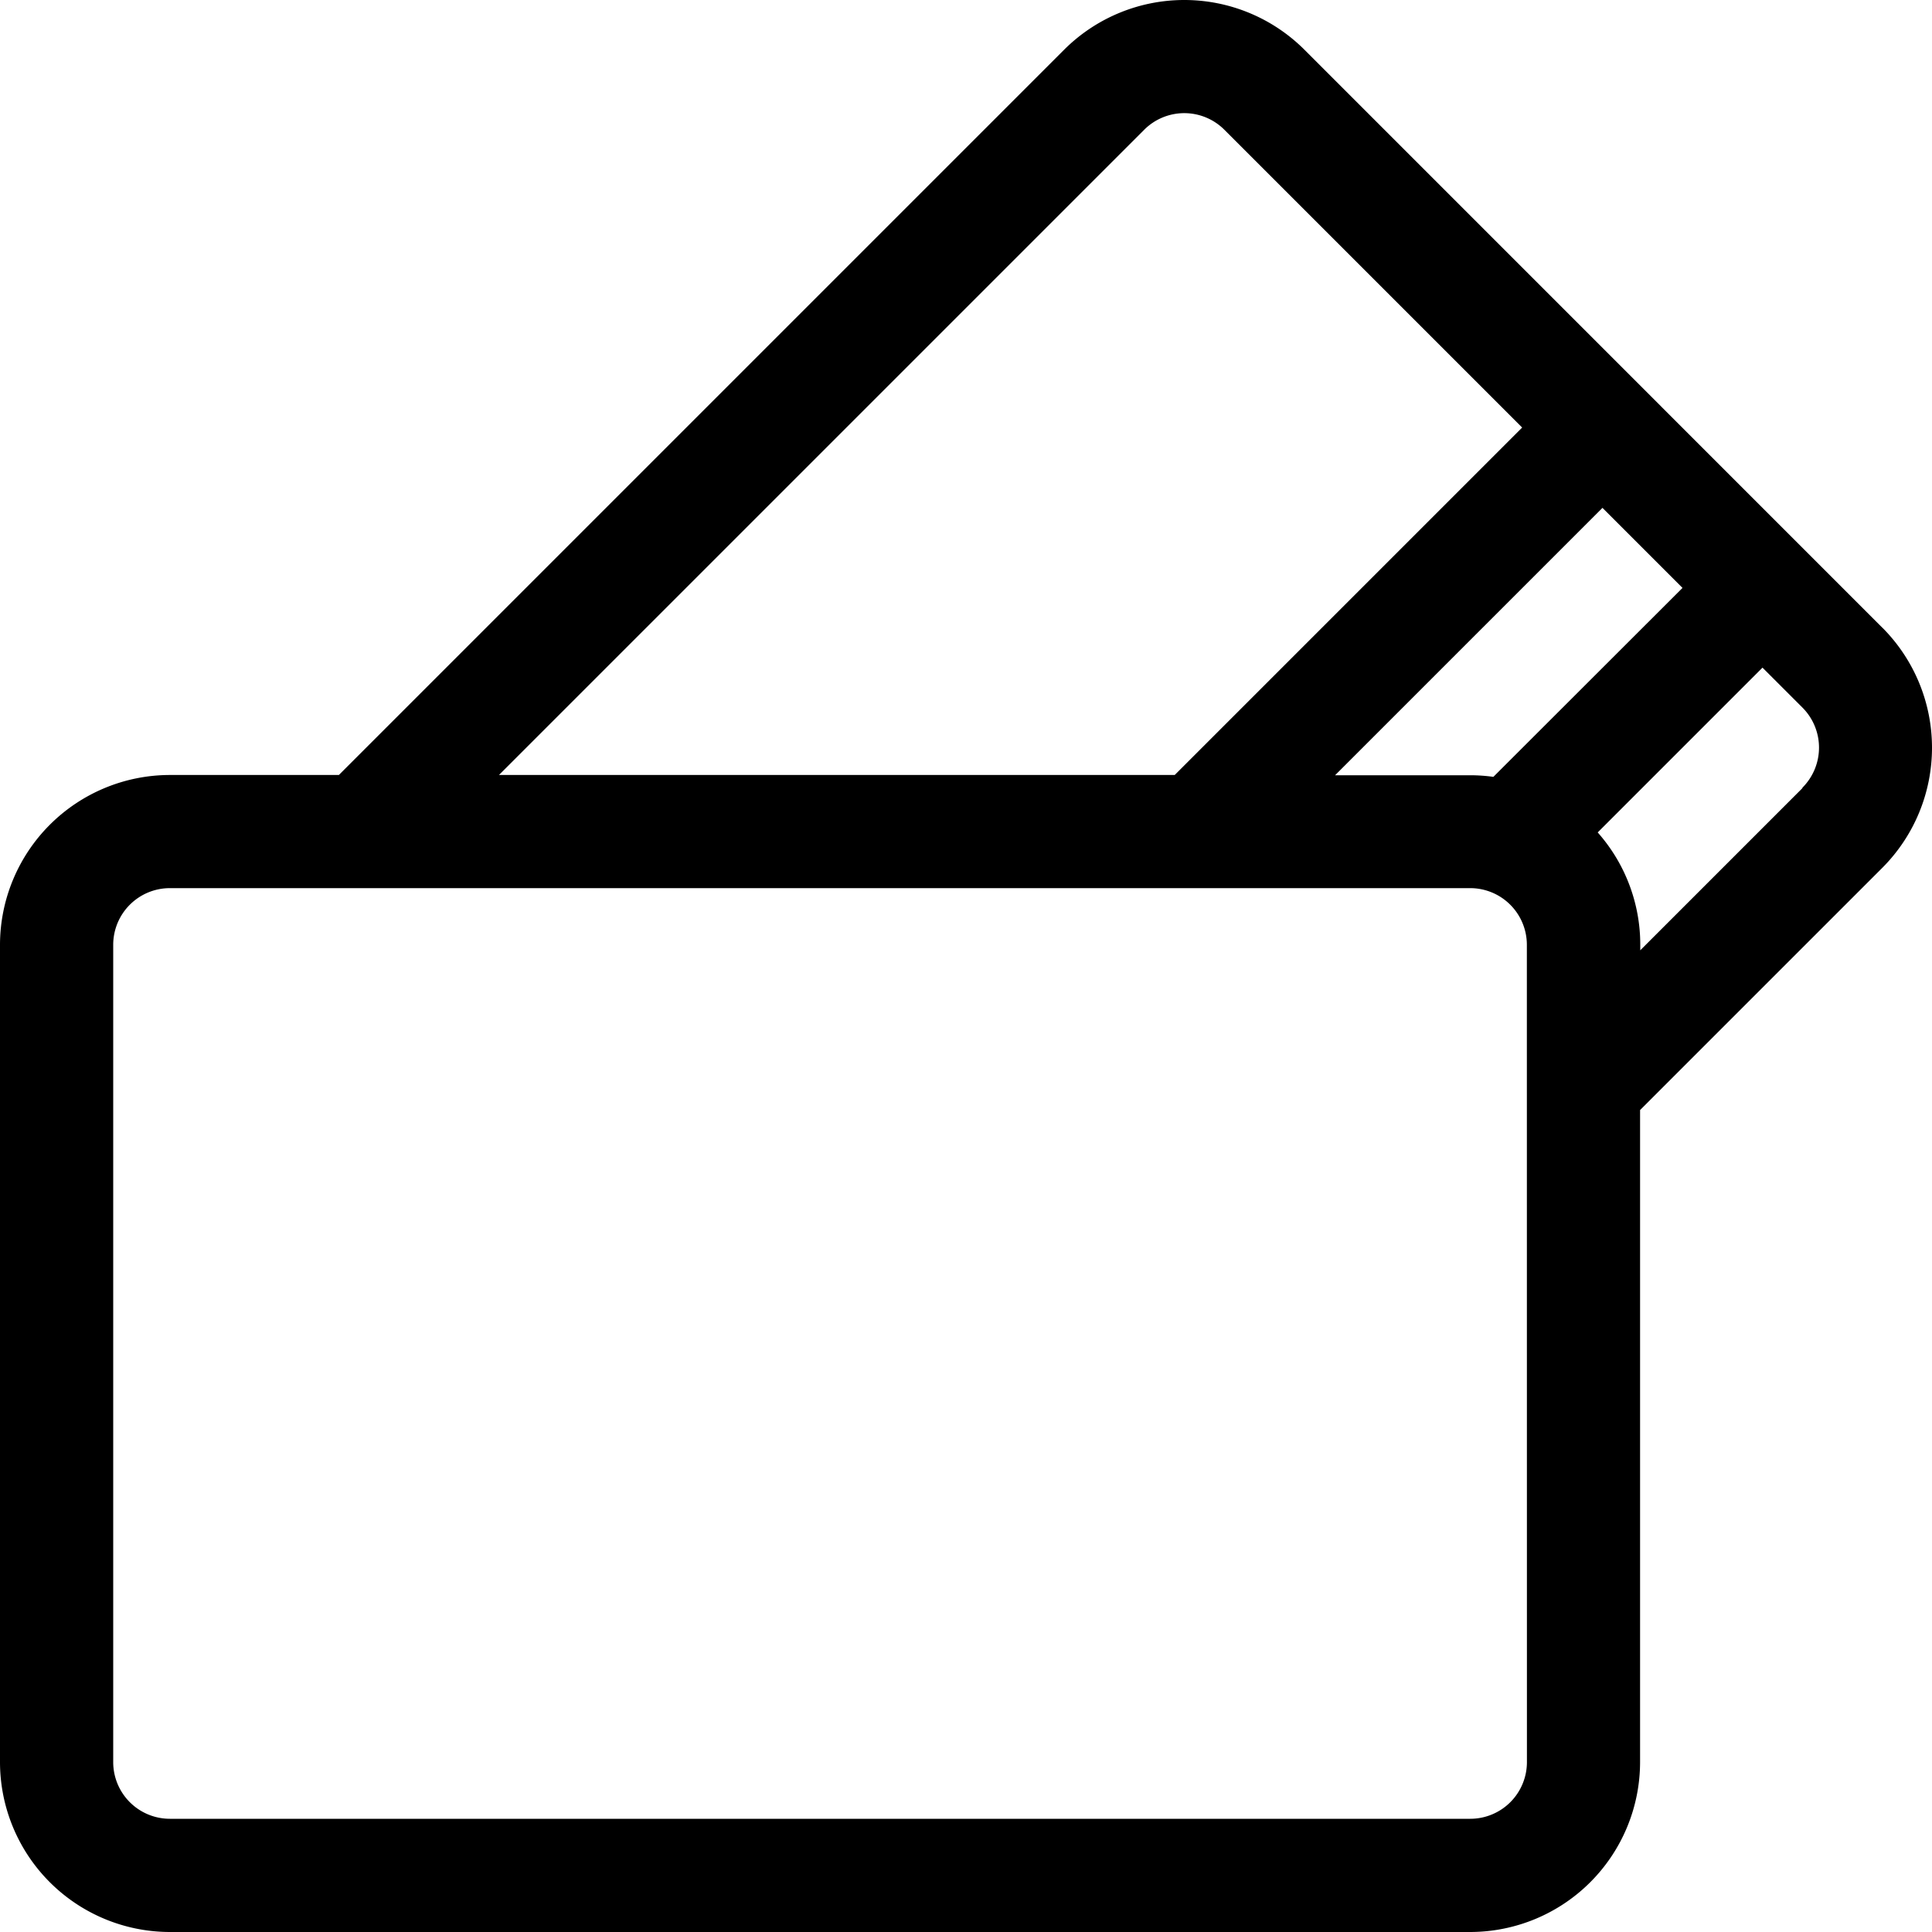<svg xmlns="http://www.w3.org/2000/svg" width="30" height="30" viewBox="0 0 30 30"><path data-name="Path 120" d="M29.229 9.747L20.254.771a2.64 2.64 0 00-3.729 0L5.262 12.034H2.637A2.64 2.64 0 000 14.67v12.693A2.64 2.64 0 002.637 30H22.83a2.64 2.64 0 002.637-2.637V17.237l3.762-3.762a2.64 2.64 0 000-3.729zM17.768 2.014a.88.88 0 011.243 0l4.625 4.625-5.395 5.395H7.748zm5.942 25.349a.88.88 0 01-.879.879H2.637a.88.88 0 01-.879-.879V14.67a.88.88 0 01.879-.879H22.83a.88.88 0 01.879.879zm-.521-15.3a2.648 2.648 0 00-.358-.025h-2.1l4.152-4.152 1.243 1.243zm4.8.174l-2.519 2.519v-.086a2.625 2.625 0 00-.661-1.744l2.559-2.559.621.621a.88.88 0 01-.003 1.245z"/></svg>